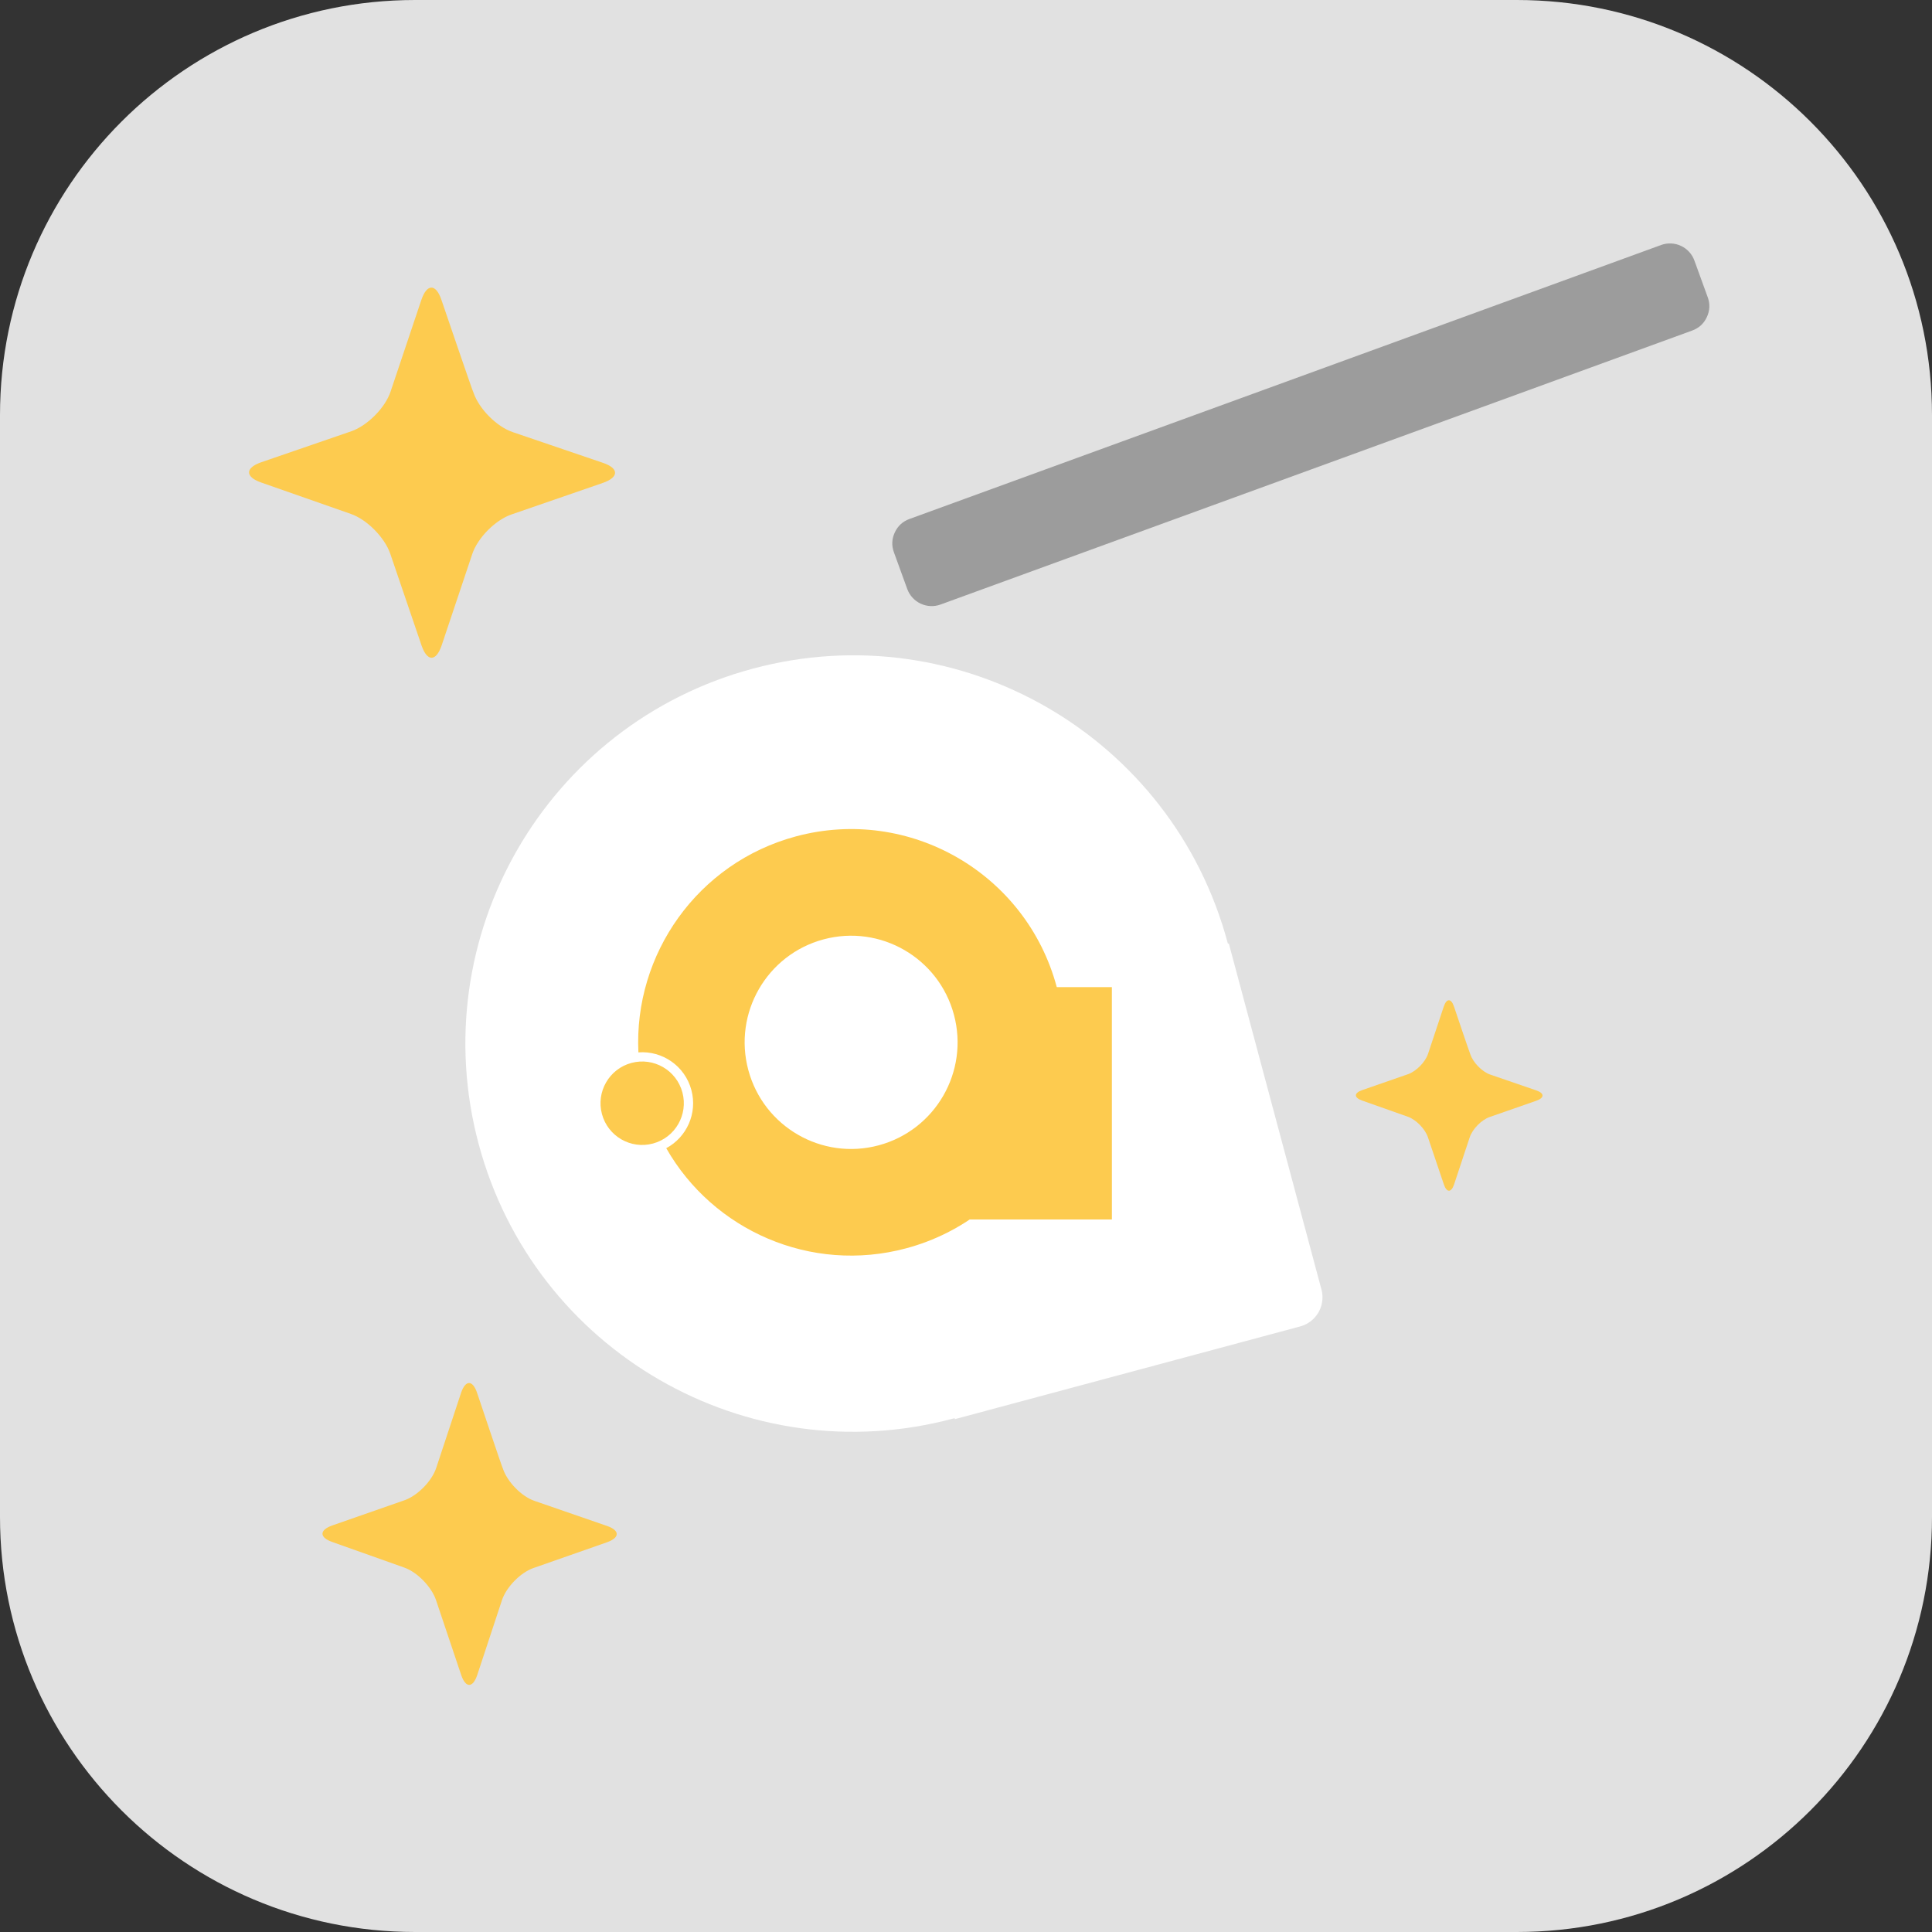 <?xml version="1.0" encoding="utf-8"?>
<svg width="512.001px" height="512px" viewBox="0 0 512.001 512" version="1.1" xmlns:xlink="http://www.w3.org/1999/xlink" xmlns="http://www.w3.org/2000/svg">
  <rect x="0" y="0" width="512.001" height="512" fill="#333333" stroke="none"/>
  <g id="Magic">
    <path d="M0 0L512.001 0L512.001 512L0 512L0 0Z" id="Transparent-Background" fill="none" fill-rule="evenodd" stroke="none" />
    <path d="M402.001 0C462.76 0 512.001 49.24 512.001 110L512.001 402C512.001 462.76 462.76 512 402.001 512L110 512C49.24 512 0 462.76 0 402L0 110C0 49.24 49.24 0 110 0L402.001 0Z" id="Transparent-Background" fill="#E1E1E1" stroke="none" />
    <g id="Magic" transform="translate(66 64.512)">
      <path d="M211.231 59.823L374.213 0.416C375.07 0.103 375.954 -0.033 376.866 0.007C377.777 0.047 378.647 0.26 379.473 0.646C380.301 1.032 381.023 1.562 381.639 2.236C382.256 2.91 382.72 3.677 383.033 4.536L386.564 14.251C387.214 16.04 387.137 17.797 386.334 19.522C385.531 21.247 384.236 22.435 382.45 23.086L183.253 95.694C182.395 96.007 181.51 96.144 180.598 96.104C179.687 96.064 178.817 95.851 177.99 95.464C177.163 95.078 176.441 94.548 175.824 93.874C175.208 93.2 174.743 92.434 174.431 91.575L170.9 81.859C170.25 80.071 170.327 78.314 171.13 76.589C171.933 74.864 173.228 73.676 175.014 73.025L211.231 59.823L211.231 59.823Z" id="Vector" fill="#9C9C9C" fill-rule="evenodd" stroke="none" />
      <path d="M50.98 14.942C49.506 10.627 47.147 10.627 45.672 14.942L37.513 39.248C36.088 43.564 31.37 48.276 27.143 49.764L3.207 57.998C-1.069 59.486 -1.069 61.867 3.207 63.355L26.995 71.689C31.271 73.177 35.941 77.939 37.415 82.205L45.721 106.56C47.196 110.876 49.555 110.876 51.029 106.56L59.139 82.354C60.564 78.038 65.234 73.326 69.51 71.838L93.79 63.455C98.066 61.967 98.066 59.586 93.79 58.147L69.903 50.012C65.627 48.574 60.958 43.861 59.483 39.546C59.336 39.496 50.98 14.942 50.98 14.942L50.98 14.942Z" id="Shape" fill="#FDCB4F" stroke="none" />
      <path d="M60.444 304.643C59.258 301.123 57.362 301.123 56.176 304.643L49.617 324.465C48.471 327.984 44.678 331.827 41.28 333.041L22.038 339.756C18.6 340.97 18.6 342.912 22.038 344.125L41.161 350.922C44.599 352.135 48.353 356.019 49.538 359.498L56.216 379.36C57.401 382.88 59.298 382.88 60.483 379.36L67.003 359.619C68.148 356.1 71.902 352.257 75.34 351.043L94.859 344.206C98.296 342.993 98.296 341.051 94.859 339.878L75.656 333.243C72.218 332.07 68.465 328.227 67.279 324.708C67.161 324.667 60.444 304.643 60.444 304.643L60.444 304.643Z" id="Shape" fill="#FDCB4F" stroke="none" />
      <path d="M319.321 202.233C318.57 200.012 317.367 200.012 316.615 202.233L312.456 214.74C311.729 216.96 309.324 219.385 307.169 220.151L294.966 224.388C292.786 225.153 292.786 226.379 294.966 227.144L307.094 231.432C309.274 232.198 311.654 234.648 312.406 236.844L316.64 249.376C317.392 251.597 318.595 251.597 319.346 249.376L323.481 236.92C324.207 234.699 326.588 232.275 328.768 231.509L341.146 227.195C343.326 226.43 343.326 225.204 341.146 224.464L328.968 220.278C326.788 219.538 324.408 217.113 323.656 214.893C323.581 214.867 319.321 202.233 319.321 202.233L319.321 202.233Z" id="Shape" fill="#FDCB4F" stroke="none" />
      <g id="Logo" transform="matrix(0.966 -0.259 0.259 0.966 34.211 139.31)">
        <path d="M102.791 9.34531e-06C46.042 0.021 0.021 46.081 2.33732e-06 102.878C-0.021 159.676 45.967 205.703 102.716 205.682C102.811 205.681 102.906 205.681 103.002 205.681L103.002 205.95L197.726 205.915Q197.923 205.915 198.119 205.905Q198.315 205.896 198.51 205.876Q198.705 205.857 198.9 205.828Q199.094 205.799 199.286 205.761Q199.479 205.722 199.669 205.675Q199.859 205.627 200.047 205.57Q200.235 205.513 200.42 205.447Q200.605 205.381 200.786 205.305Q200.967 205.23 201.145 205.146Q201.322 205.062 201.495 204.97Q201.669 204.877 201.837 204.776Q202.005 204.675 202.168 204.566Q202.332 204.457 202.489 204.34Q202.647 204.223 202.799 204.099Q202.95 203.974 203.096 203.842Q203.241 203.711 203.38 203.572Q203.519 203.433 203.651 203.288Q203.783 203.142 203.907 202.99Q204.032 202.839 204.149 202.681Q204.266 202.523 204.375 202.36Q204.484 202.197 204.585 202.029Q204.686 201.86 204.778 201.687Q204.871 201.514 204.955 201.337Q205.039 201.159 205.114 200.978Q205.189 200.796 205.255 200.612Q205.321 200.427 205.378 200.239Q205.435 200.051 205.483 199.861Q205.531 199.67 205.569 199.478Q205.607 199.285 205.636 199.091Q205.665 198.897 205.685 198.702Q205.704 198.506 205.714 198.31Q205.723 198.114 205.723 197.918L205.758 103.002L205.506 103.002C205.506 102.936 205.507 102.869 205.507 102.803C205.528 46.006 159.54 -0.021 102.791 9.34531e-06Z" id="Oval-2-Union" fill="#FFFFFF" fill-rule="evenodd" stroke="none" />
        <path d="M33.61 103.639C33.613 97.534 38.557 92.584 44.654 92.581C50.751 92.579 55.692 97.526 55.689 103.631C55.687 109.735 50.743 114.686 44.646 114.688C38.549 114.69 33.608 109.744 33.61 103.639Z" id="e1" fill="#FDCB4F" fill-rule="evenodd" stroke="none" />
        <path d="M124.889 161.404L124.889 99.834L165.555 99.834L165.555 161.404L124.889 161.404Z" transform="rotate(15 145.22 130.62)" id="Rectangle" fill="#FDCB4F" fill-rule="evenodd" stroke="none" />
        <path d="M58.149 103.632C58.152 97.03 53.424 91.536 47.172 90.36C52.694 64.944 75.293 45.9 102.326 45.89C133.488 45.879 158.74 71.164 158.729 102.365C158.717 133.567 133.447 158.87 102.285 158.881C76.089 158.891 54.069 141.025 47.723 116.795C53.696 115.4 58.147 110.036 58.149 103.632ZM102.315 74.142C86.734 74.147 74.099 86.799 74.093 102.4C74.087 118 86.713 130.643 102.294 130.637C117.875 130.631 130.51 117.98 130.516 102.379C130.522 86.778 117.896 74.136 102.315 74.142Z" id="e1" fill="#FDCB4F" fill-rule="evenodd" stroke="none" />
      </g>
    </g>
  </g>
</svg>